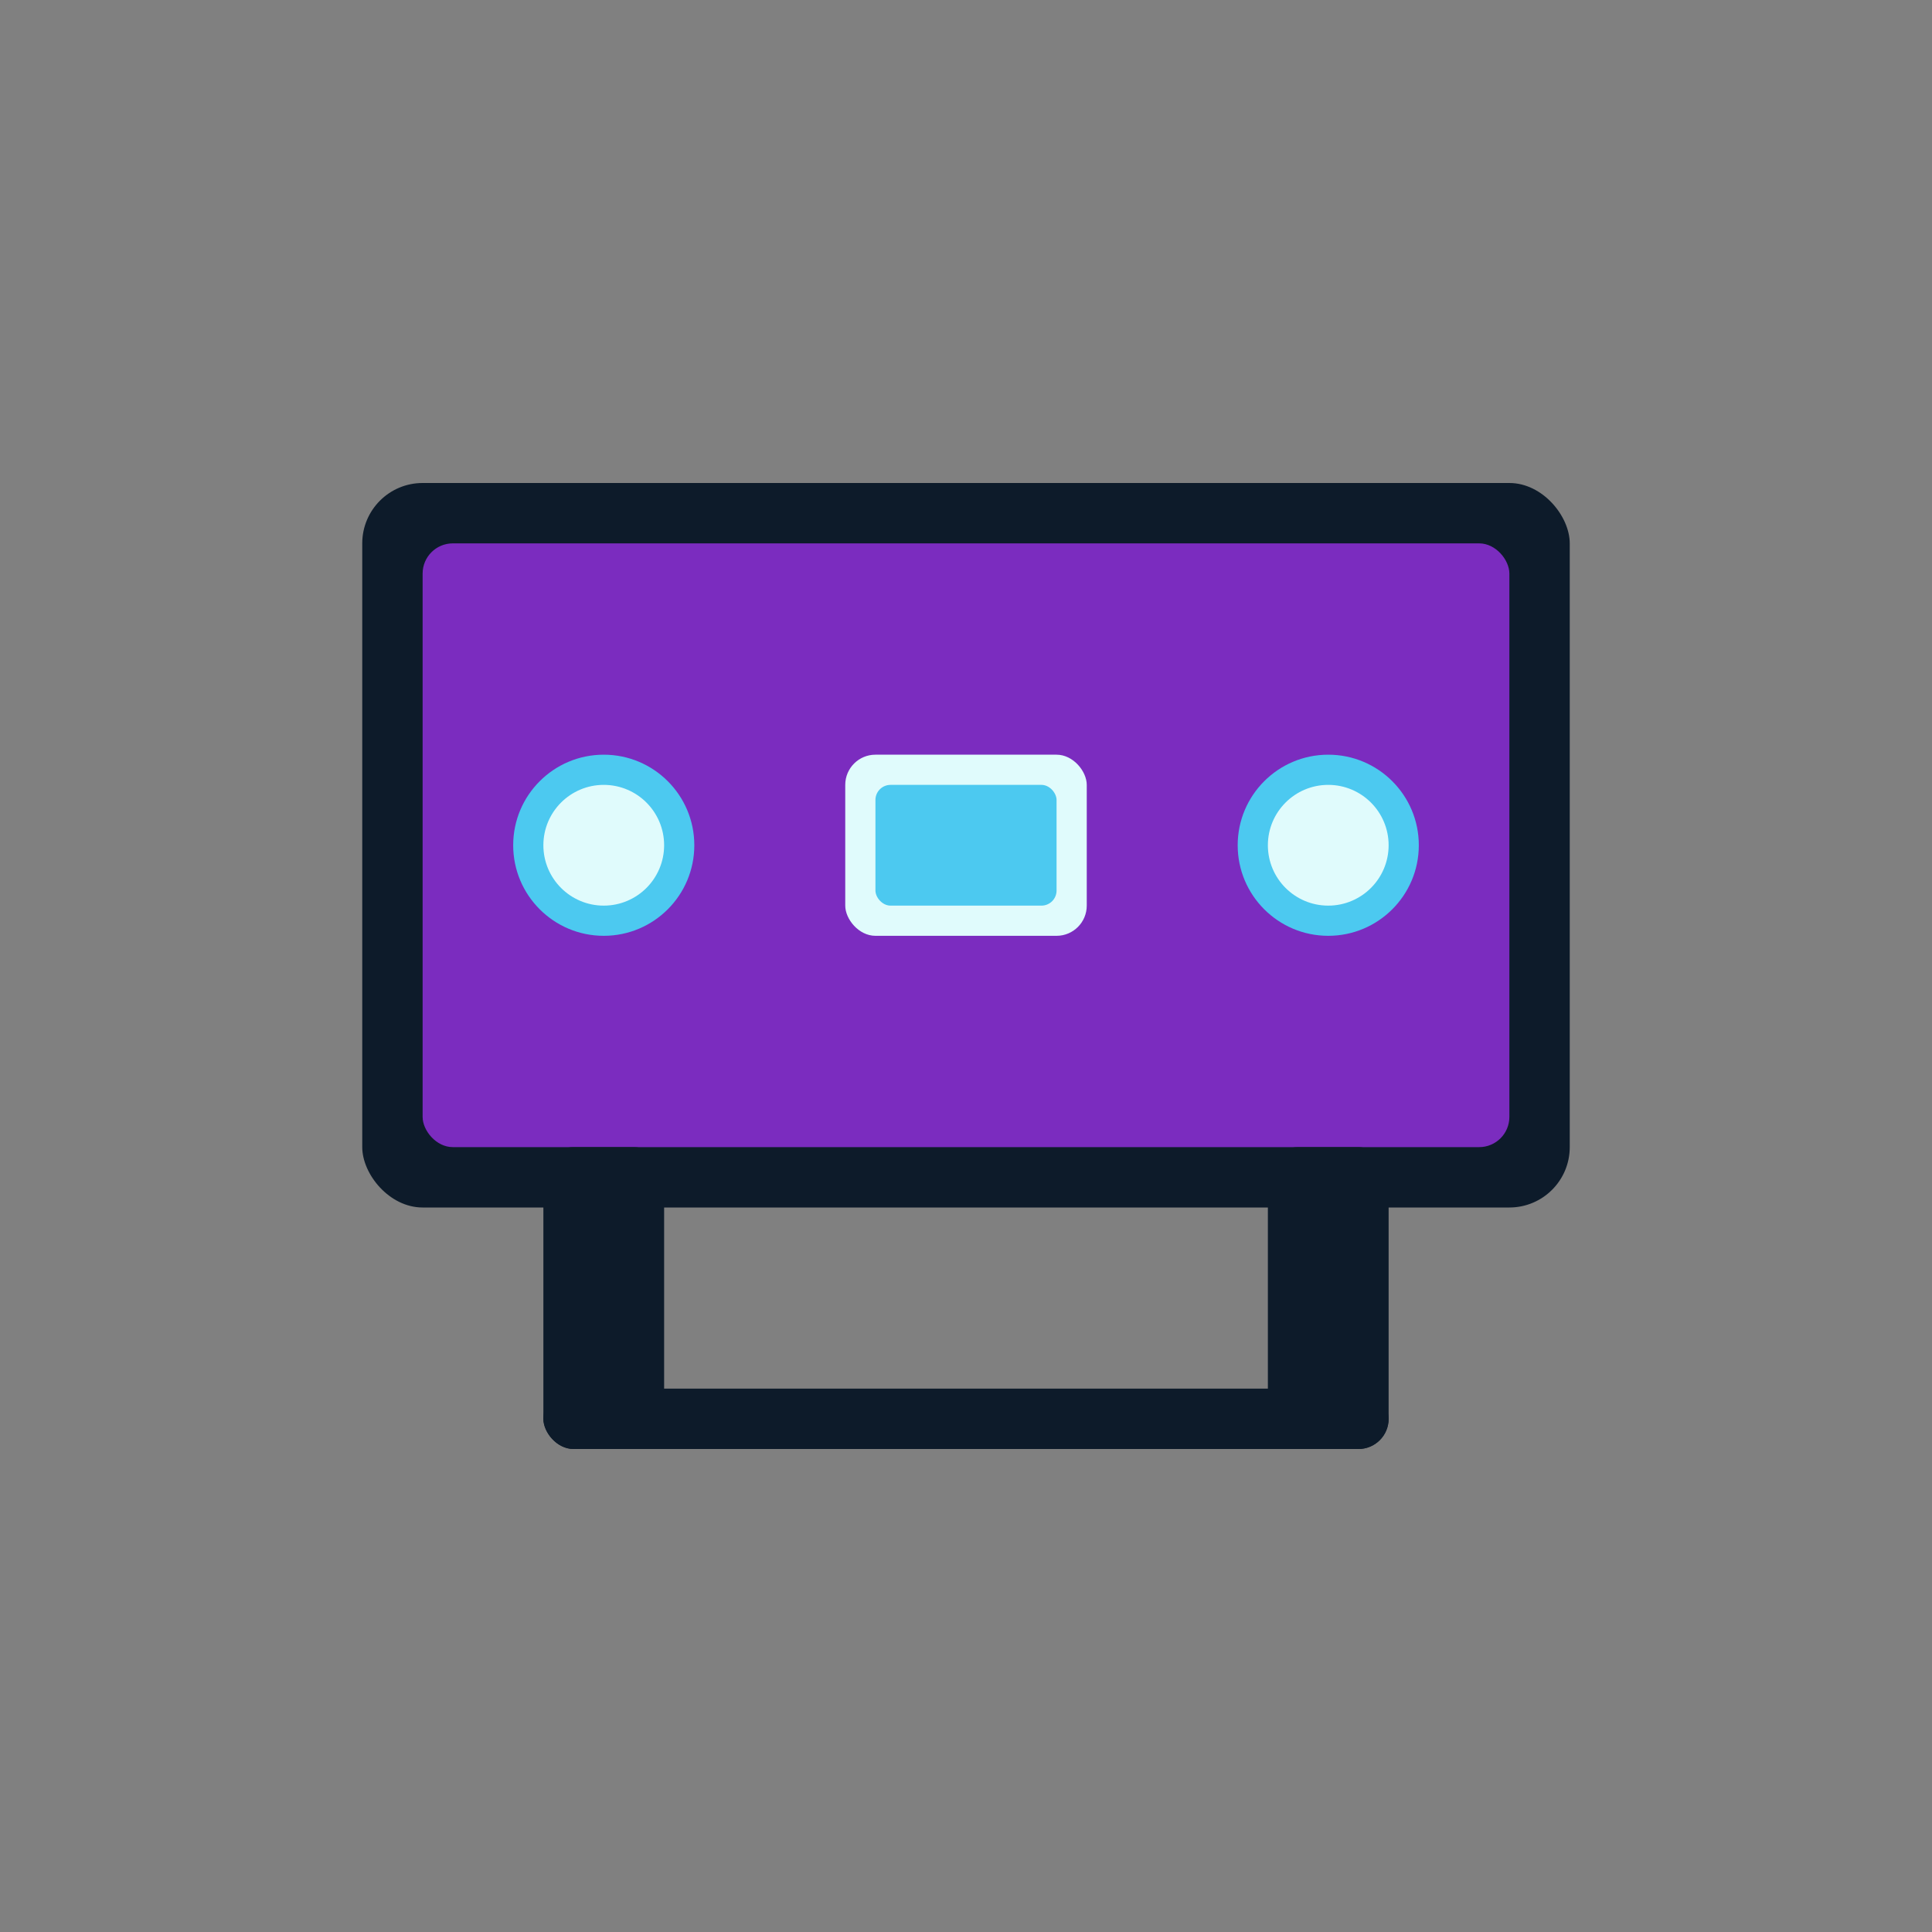 <svg xmlns="http://www.w3.org/2000/svg" viewBox="0 0 512 512" width="100" height="100">
  <rect x="0" y="0" width="512" height="512" fill="#808080" stroke="none"/>
  <style>
    .primary { fill: #7b2cbf; }
    .secondary { fill: #4cc9f0; }
    .accent { fill: #e0fbfc; }
    .dark { fill: #0d1b2a; }
  </style>
  <rect x="96" y="128" width="320" height="192" rx="16" class="dark" />
  <rect x="112" y="144" width="288" height="160" rx="8" class="primary" />
  <circle cx="160" cy="224" r="24" class="secondary" />
  <circle cx="352" cy="224" r="24" class="secondary" />
  <rect x="224" y="200" width="64" height="48" rx="8" class="accent" />
  <rect x="144" y="304" width="32" height="80" rx="8" class="dark" />
  <rect x="336" y="304" width="32" height="80" rx="8" class="dark" />
  <rect x="144" y="368" width="224" height="16" rx="8" class="dark" />
  <circle cx="160" cy="224" r="16" class="accent" />
  <circle cx="352" cy="224" r="16" class="accent" />
  <rect x="232" y="208" width="48" height="32" rx="4" class="secondary" />
</svg>